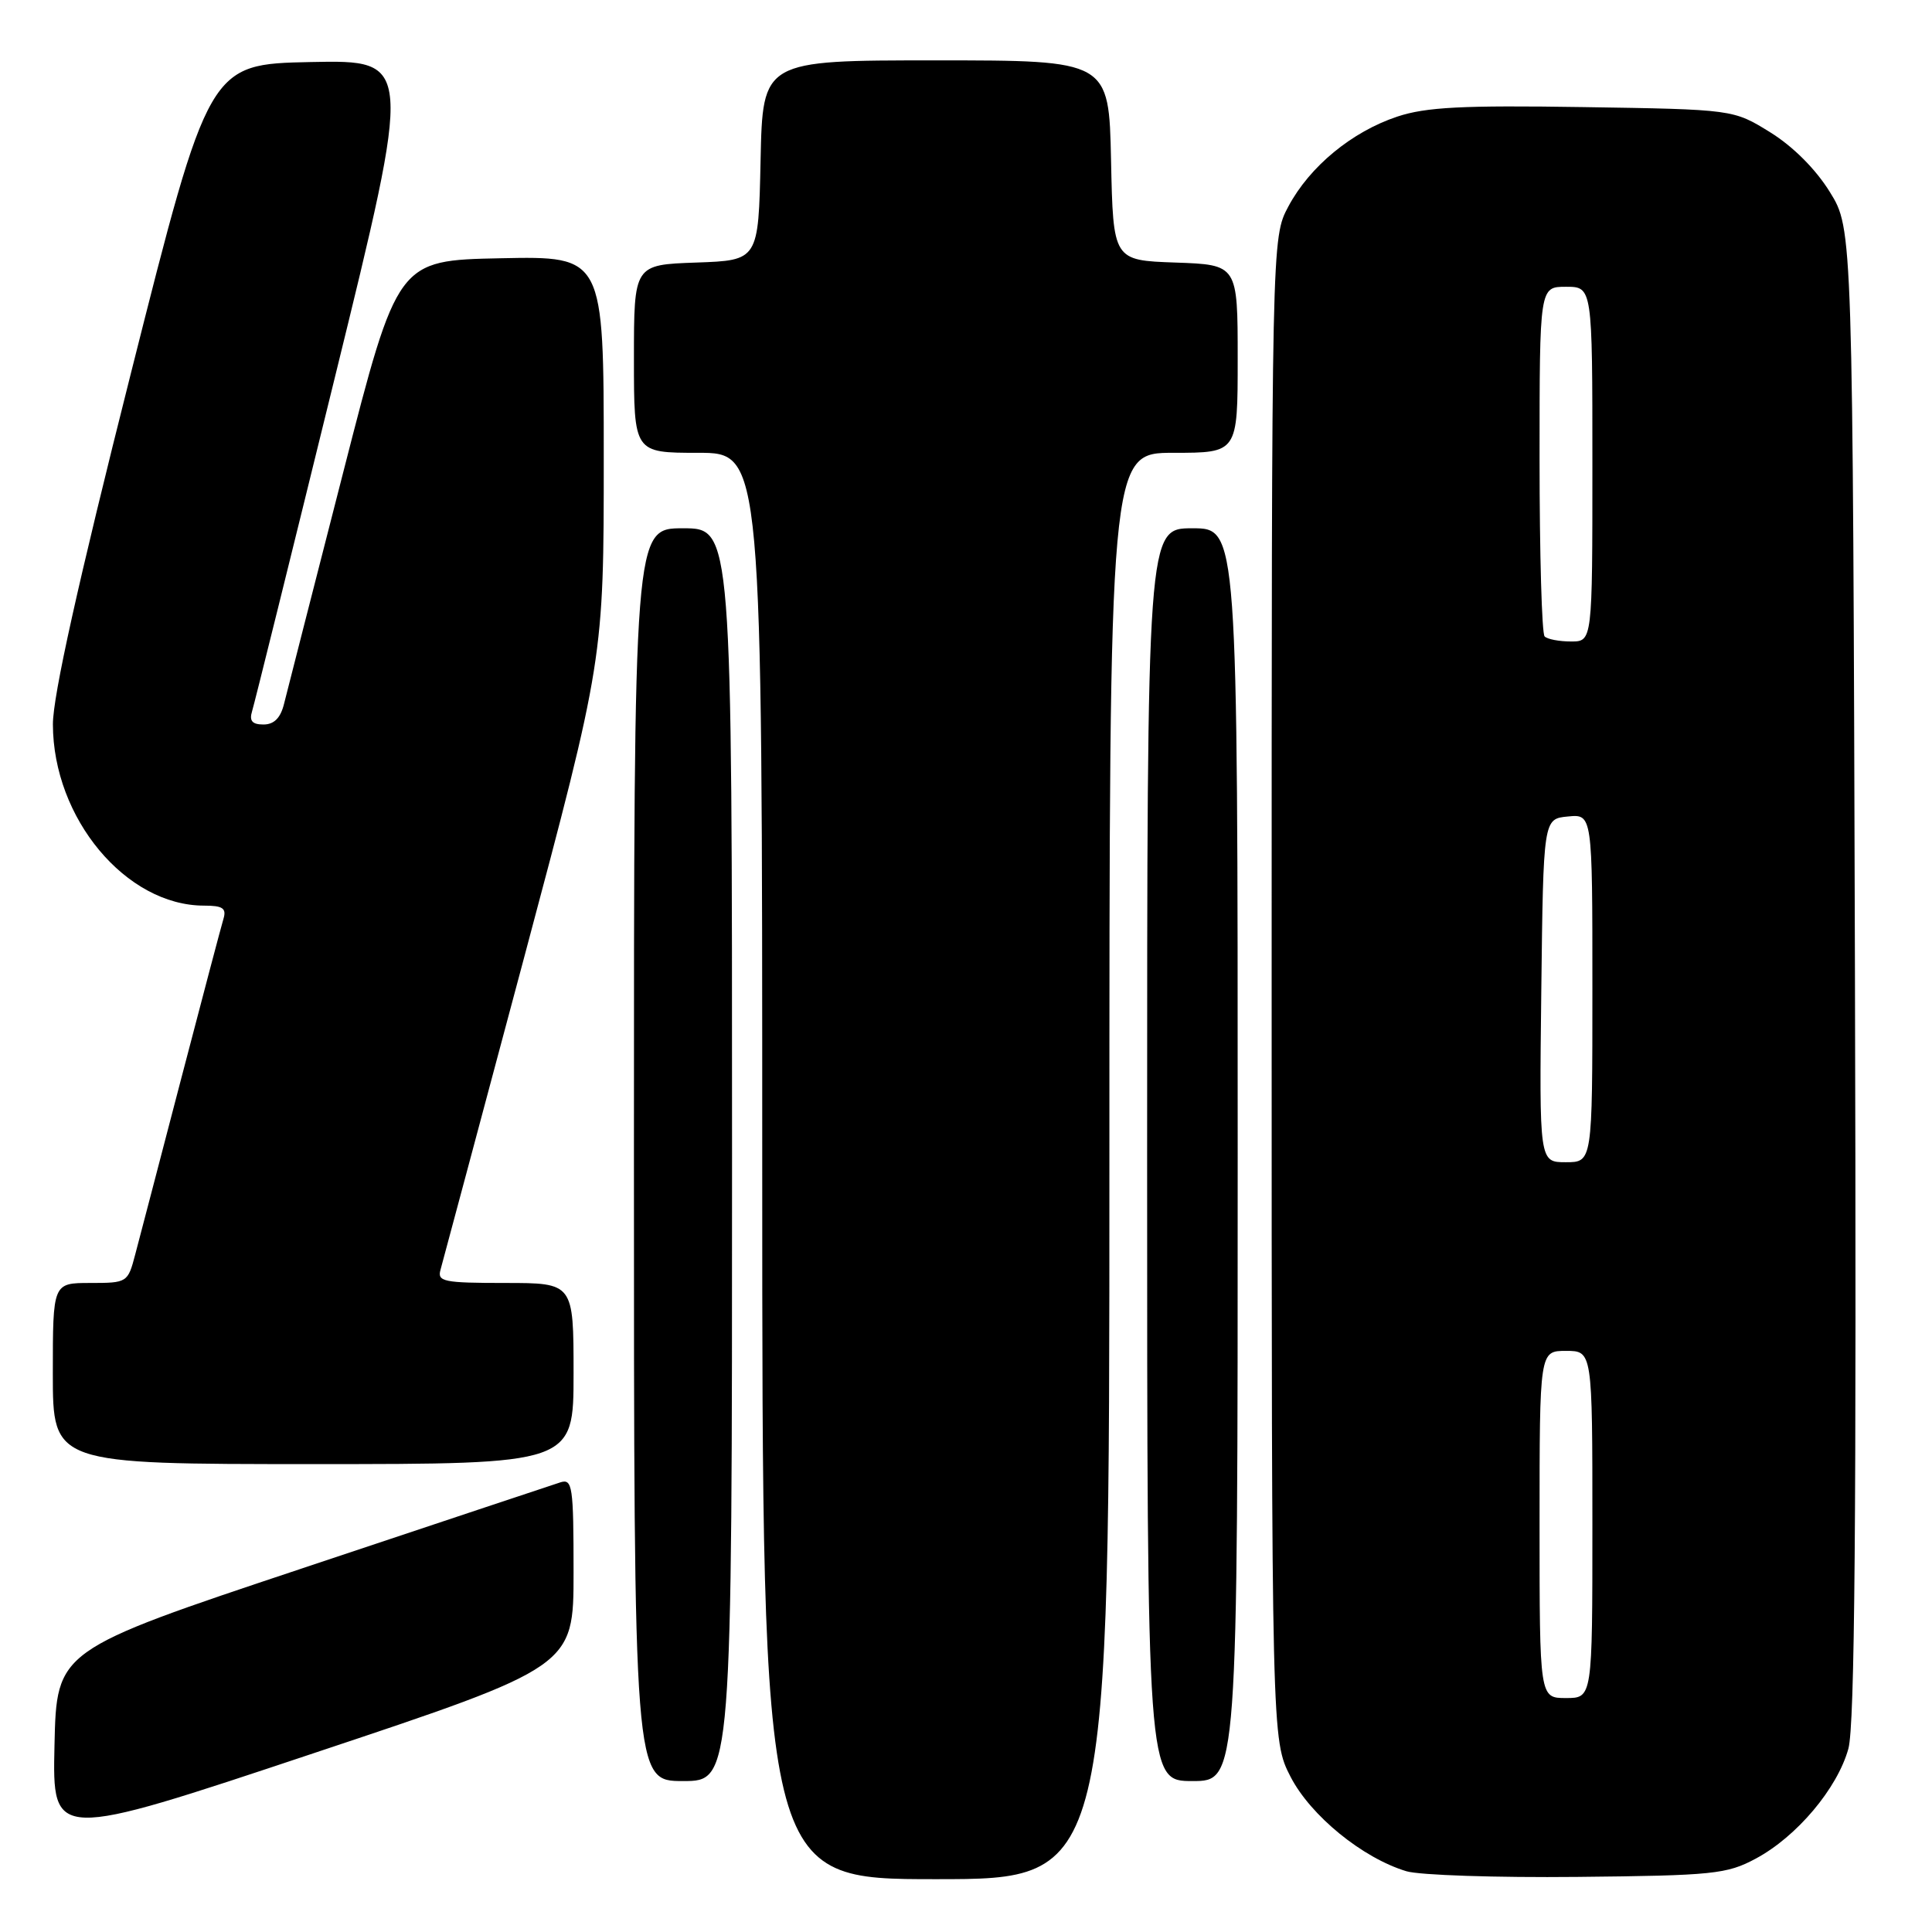 <?xml version="1.0" encoding="UTF-8" standalone="no"?>
<!DOCTYPE svg PUBLIC "-//W3C//DTD SVG 1.1//EN" "http://www.w3.org/Graphics/SVG/1.1/DTD/svg11.dtd" >
<svg xmlns="http://www.w3.org/2000/svg" xmlns:xlink="http://www.w3.org/1999/xlink" version="1.1" viewBox="0 0 256 256">
 <g >
 <path fill="currentColor"
d=" M 147.00 154.50 C 147.00 60.00 147.00 60.00 155.50 60.00 C 164.00 60.00 164.00 60.00 164.00 47.54 C 164.00 35.08 164.00 35.08 155.75 34.79 C 147.50 34.50 147.50 34.50 147.22 21.25 C 146.94 8.00 146.94 8.00 124.00 8.00 C 101.06 8.00 101.06 8.00 100.78 21.25 C 100.50 34.50 100.50 34.50 92.25 34.79 C 84.00 35.08 84.00 35.08 84.00 47.54 C 84.00 60.00 84.00 60.00 92.50 60.00 C 101.00 60.00 101.00 60.00 101.00 154.50 C 101.00 249.00 101.00 249.00 124.00 249.00 C 147.00 249.00 147.00 249.00 147.00 154.50 Z  M 232.64 246.28 C 238.07 243.38 243.47 236.97 244.92 231.71 C 245.77 228.62 246.00 201.27 245.79 128.92 C 245.50 30.34 245.50 30.34 242.47 25.45 C 240.60 22.42 237.58 19.40 234.56 17.53 C 229.67 14.50 229.67 14.50 209.77 14.19 C 193.76 13.94 188.95 14.19 185.15 15.45 C 179.14 17.45 173.55 22.05 170.72 27.35 C 168.50 31.50 168.50 31.50 168.50 131.03 C 168.50 230.55 168.50 230.55 171.01 235.44 C 173.67 240.59 180.53 246.19 186.36 247.95 C 188.09 248.47 198.28 248.81 209.00 248.70 C 227.01 248.52 228.82 248.33 232.64 246.28 Z  M 76.00 208.35 C 76.00 196.91 75.85 195.91 74.25 196.42 C 73.29 196.73 57.88 201.86 40.00 207.83 C 7.50 218.67 7.50 218.67 7.22 231.26 C 6.94 243.86 6.94 243.86 41.47 232.34 C 76.00 220.83 76.00 220.83 76.00 208.35 Z  M 97.00 153.00 C 97.00 70.00 97.00 70.00 90.50 70.00 C 84.00 70.00 84.00 70.00 84.00 153.00 C 84.00 236.00 84.00 236.00 90.50 236.00 C 97.00 236.00 97.00 236.00 97.00 153.00 Z  M 164.00 153.00 C 164.00 70.00 164.00 70.00 158.00 70.00 C 152.00 70.00 152.00 70.00 152.00 153.00 C 152.00 236.00 152.00 236.00 158.00 236.00 C 164.00 236.00 164.00 236.00 164.00 153.00 Z  M 76.00 182.00 C 76.00 170.00 76.00 170.00 66.93 170.00 C 58.77 170.00 57.92 169.82 58.37 168.25 C 58.64 167.29 63.62 148.68 69.44 126.91 C 80.00 87.32 80.00 87.32 80.00 60.63 C 80.00 33.94 80.00 33.94 66.34 34.22 C 52.67 34.50 52.67 34.50 45.50 62.50 C 41.55 77.90 38.02 91.74 37.64 93.25 C 37.18 95.13 36.32 96.00 34.91 96.00 C 33.42 96.00 33.01 95.52 33.40 94.25 C 33.70 93.29 38.61 73.48 44.32 50.22 C 54.70 7.95 54.70 7.95 41.19 8.22 C 27.68 8.50 27.68 8.50 17.34 49.48 C 10.37 77.10 7.00 92.26 7.01 95.98 C 7.03 108.42 16.69 120.00 27.04 120.00 C 29.52 120.00 30.03 120.35 29.61 121.75 C 29.32 122.71 26.79 132.28 23.99 143.00 C 21.19 153.72 18.46 164.19 17.91 166.25 C 16.94 169.95 16.85 170.00 11.96 170.00 C 7.00 170.00 7.00 170.00 7.00 182.00 C 7.00 194.00 7.00 194.00 41.50 194.00 C 76.00 194.00 76.00 194.00 76.00 182.00 Z  M 204.00 202.00 C 204.00 179.00 204.00 179.00 207.50 179.00 C 211.00 179.00 211.00 179.00 211.00 202.00 C 211.00 225.00 211.00 225.00 207.50 225.00 C 204.00 225.00 204.00 225.00 204.00 202.00 Z  M 204.23 131.25 C 204.50 108.50 204.50 108.50 207.75 108.19 C 211.00 107.87 211.00 107.87 211.00 130.94 C 211.00 154.00 211.00 154.00 207.48 154.00 C 203.96 154.00 203.96 154.00 204.23 131.25 Z  M 204.67 84.33 C 204.30 83.97 204.00 73.39 204.00 60.83 C 204.00 38.00 204.00 38.00 207.50 38.00 C 211.00 38.00 211.00 38.00 211.00 61.50 C 211.00 85.00 211.00 85.00 208.17 85.00 C 206.61 85.00 205.03 84.70 204.67 84.33 Z "/>
</g>
</svg>